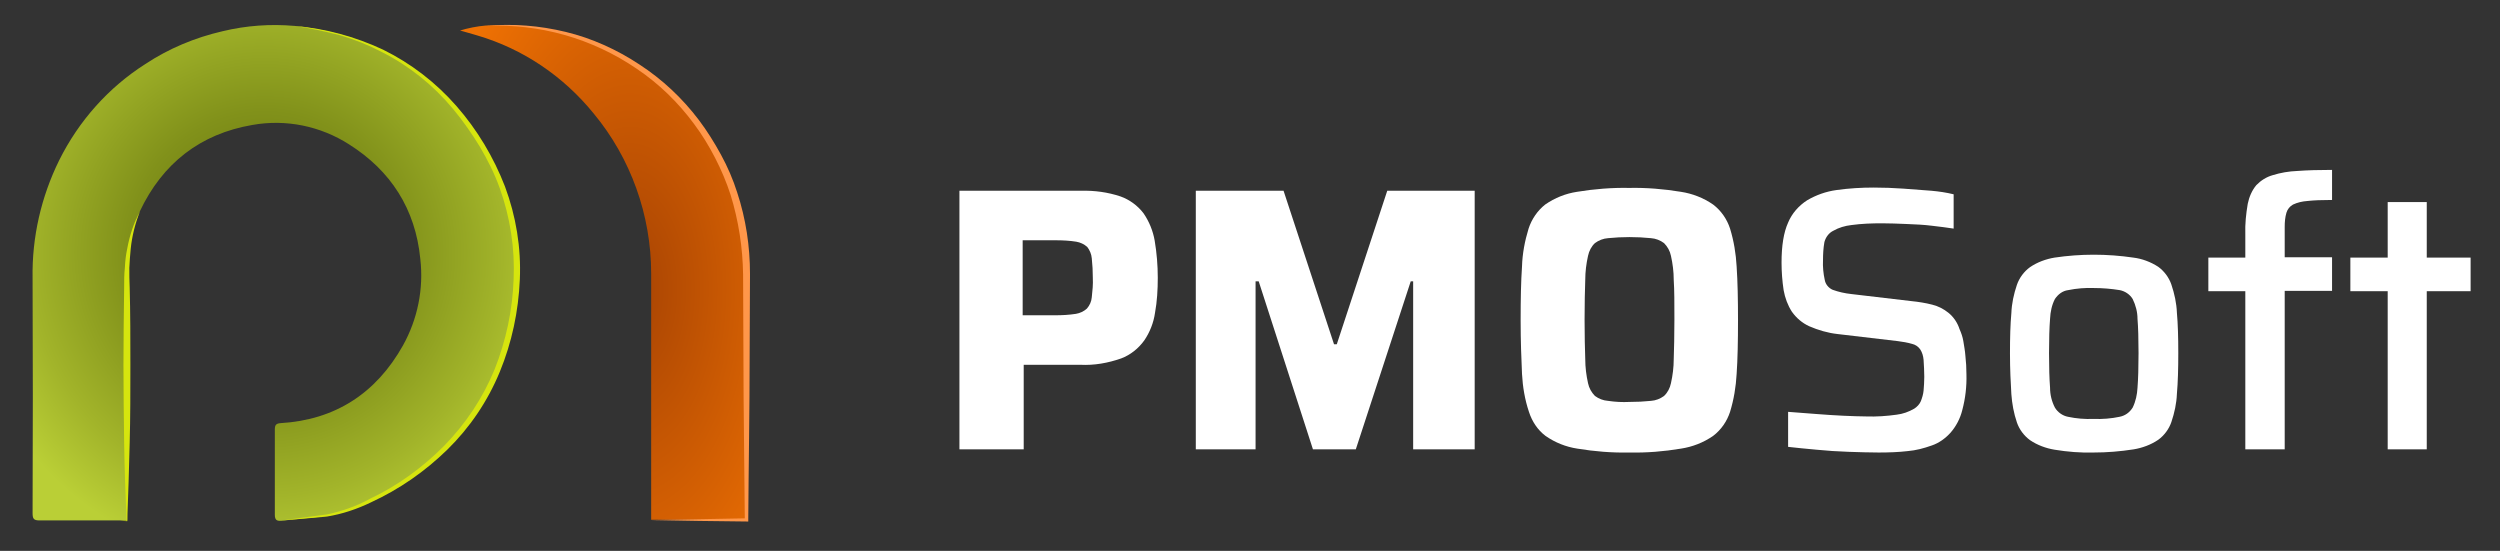 <svg width="118" height="26" viewBox="0 0 118 26" fill="none" xmlns="http://www.w3.org/2000/svg">
<rect x="0" y="0" width="118" height="26" fill="#333333" stroke="none"/>
<g clip-path="url(#clip0_19_344)">
<path d="M45.285 21.209V9.004H51.026C51.662 8.987 52.282 9.07 52.886 9.271C53.31 9.421 53.701 9.705 53.978 10.072C54.24 10.456 54.419 10.89 54.501 11.358C54.599 11.942 54.647 12.527 54.647 13.111C54.647 13.662 54.615 14.23 54.517 14.764C54.451 15.232 54.272 15.682 54.011 16.066C53.734 16.45 53.359 16.751 52.918 16.918C52.298 17.135 51.646 17.252 50.993 17.218H48.319V21.209H45.285ZM48.302 14.881H49.803C50.129 14.881 50.455 14.864 50.782 14.814C50.977 14.781 51.157 14.697 51.303 14.564C51.434 14.413 51.516 14.23 51.532 14.029C51.565 13.729 51.597 13.428 51.581 13.111C51.581 12.81 51.565 12.493 51.532 12.193C51.516 11.992 51.434 11.809 51.32 11.658C51.173 11.525 50.993 11.441 50.798 11.408C50.488 11.358 50.161 11.341 49.836 11.341H48.27V14.881H48.302Z" fill="white"/>
<path d="M56.442 21.209V9.004H60.584L62.966 16.25H63.096L65.478 9.004H69.605V21.209H66.701V13.278H66.587L63.994 21.209H61.971L59.41 13.278H59.263V21.209H56.442Z" fill="white"/>
<path d="M76.912 21.359C76.08 21.376 75.265 21.309 74.449 21.175C73.911 21.092 73.405 20.892 72.948 20.574C72.573 20.291 72.312 19.89 72.166 19.439C71.97 18.855 71.872 18.254 71.839 17.652C71.807 16.951 71.774 16.1 71.774 15.115C71.774 14.13 71.79 13.278 71.839 12.577C71.856 11.976 71.97 11.375 72.149 10.79C72.296 10.339 72.573 9.939 72.932 9.655C73.389 9.338 73.895 9.137 74.433 9.054C75.248 8.92 76.08 8.853 76.896 8.87C77.712 8.853 78.527 8.92 79.342 9.054C79.881 9.137 80.403 9.338 80.86 9.655C81.234 9.939 81.512 10.339 81.659 10.79C81.838 11.375 81.936 11.976 81.969 12.577C82.017 13.295 82.034 14.13 82.034 15.115C82.034 16.1 82.017 16.951 81.969 17.652C81.936 18.254 81.838 18.855 81.659 19.439C81.512 19.89 81.234 20.291 80.86 20.574C80.403 20.892 79.881 21.092 79.342 21.175C78.543 21.309 77.728 21.376 76.912 21.359ZM76.912 18.971C77.255 18.971 77.597 18.955 77.924 18.921C78.152 18.905 78.364 18.821 78.543 18.688C78.707 18.537 78.821 18.32 78.869 18.087C78.951 17.719 79 17.335 79 16.951C79.016 16.467 79.032 15.849 79.032 15.081C79.032 14.313 79.032 13.695 79 13.211C79 12.827 78.951 12.443 78.869 12.076C78.821 11.842 78.707 11.642 78.543 11.475C78.364 11.341 78.152 11.258 77.924 11.241C77.254 11.174 76.57 11.174 75.901 11.241C75.673 11.258 75.46 11.341 75.281 11.475C75.118 11.625 75.004 11.842 74.955 12.076C74.873 12.443 74.824 12.827 74.824 13.211C74.808 13.695 74.792 14.313 74.792 15.081C74.792 15.849 74.808 16.467 74.824 16.951C74.824 17.335 74.873 17.719 74.955 18.087C75.004 18.32 75.118 18.521 75.281 18.688C75.46 18.821 75.673 18.905 75.901 18.921C76.243 18.971 76.57 18.988 76.912 18.971Z" fill="white"/>
<path d="M88.672 21.359C88.249 21.359 87.775 21.342 87.253 21.326C86.731 21.309 86.242 21.276 85.737 21.226C85.231 21.175 84.791 21.142 84.399 21.092V19.439C84.823 19.472 85.247 19.506 85.704 19.539C86.161 19.573 86.601 19.606 87.009 19.623C87.417 19.639 87.791 19.656 88.085 19.656C88.575 19.673 89.048 19.639 89.521 19.573C89.814 19.539 90.092 19.439 90.352 19.289C90.483 19.205 90.597 19.088 90.663 18.938C90.728 18.771 90.777 18.604 90.793 18.437C90.809 18.237 90.826 18.02 90.826 17.786C90.826 17.519 90.809 17.252 90.793 16.985C90.777 16.801 90.728 16.634 90.63 16.484C90.532 16.35 90.401 16.267 90.255 16.233C90.027 16.166 89.814 16.133 89.57 16.1L86.731 15.766C86.275 15.716 85.818 15.582 85.394 15.398C85.068 15.248 84.791 15.014 84.578 14.714C84.383 14.413 84.252 14.063 84.187 13.695C84.122 13.261 84.089 12.827 84.089 12.393C84.089 11.608 84.187 10.974 84.399 10.506C84.578 10.072 84.905 9.705 85.296 9.454C85.72 9.204 86.193 9.037 86.683 8.97C87.27 8.887 87.857 8.853 88.444 8.853C88.901 8.853 89.358 8.87 89.831 8.903C90.304 8.937 90.76 8.97 91.168 9.004C91.527 9.037 91.87 9.087 92.212 9.171V10.79C91.919 10.74 91.592 10.707 91.201 10.657C90.809 10.607 90.418 10.59 89.994 10.573C89.57 10.556 89.195 10.54 88.836 10.54C88.346 10.54 87.873 10.556 87.384 10.623C87.09 10.657 86.797 10.74 86.536 10.89C86.324 10.991 86.177 11.191 86.112 11.425C86.062 11.708 86.046 11.992 86.046 12.276C86.03 12.593 86.062 12.911 86.128 13.211C86.161 13.412 86.307 13.595 86.503 13.679C86.78 13.779 87.074 13.846 87.384 13.879L90.222 14.213C90.548 14.246 90.874 14.296 91.201 14.38C91.478 14.447 91.739 14.58 91.967 14.764C92.212 14.964 92.392 15.231 92.489 15.532C92.571 15.716 92.636 15.899 92.669 16.1C92.702 16.317 92.75 16.55 92.767 16.801C92.799 17.085 92.816 17.369 92.816 17.669C92.832 18.237 92.767 18.805 92.62 19.355C92.522 19.756 92.326 20.123 92.065 20.424C91.821 20.691 91.527 20.908 91.184 21.025C90.809 21.159 90.434 21.259 90.043 21.292C89.619 21.342 89.146 21.359 88.672 21.359Z" fill="white"/>
<path d="M98.819 21.359C98.198 21.376 97.579 21.326 96.975 21.226C96.567 21.159 96.16 21.008 95.817 20.775C95.54 20.574 95.312 20.274 95.198 19.94C95.05 19.506 94.969 19.055 94.936 18.604C94.904 18.07 94.871 17.435 94.871 16.684C94.871 15.933 94.888 15.298 94.936 14.781C94.953 14.33 95.05 13.879 95.198 13.445C95.312 13.111 95.54 12.81 95.817 12.61C96.16 12.376 96.567 12.226 96.975 12.159C98.198 11.976 99.454 11.976 100.694 12.159C101.102 12.209 101.51 12.36 101.869 12.593C102.146 12.794 102.374 13.094 102.488 13.428C102.635 13.862 102.733 14.313 102.75 14.764C102.798 15.298 102.815 15.933 102.815 16.667C102.815 17.402 102.798 18.037 102.75 18.587C102.733 19.038 102.635 19.489 102.488 19.923C102.374 20.257 102.146 20.558 101.869 20.758C101.526 20.992 101.118 21.142 100.711 21.209C100.075 21.309 99.438 21.359 98.819 21.359ZM98.819 19.773C99.226 19.79 99.65 19.756 100.042 19.673C100.303 19.623 100.515 19.472 100.662 19.239C100.808 18.938 100.873 18.621 100.89 18.304C100.923 17.886 100.939 17.335 100.939 16.667C100.939 15.999 100.923 15.448 100.89 15.048C100.89 14.73 100.808 14.413 100.662 14.113C100.531 13.896 100.303 13.745 100.058 13.695C99.65 13.629 99.243 13.595 98.835 13.595C98.427 13.579 98.019 13.612 97.611 13.695C97.35 13.729 97.138 13.896 96.992 14.113C96.845 14.397 96.779 14.714 96.763 15.048C96.731 15.448 96.714 15.999 96.714 16.667C96.714 17.335 96.731 17.886 96.763 18.304C96.763 18.637 96.845 18.955 96.992 19.239C97.122 19.456 97.35 19.623 97.611 19.673C98.003 19.756 98.411 19.79 98.819 19.773Z" fill="white"/>
<path d="M105.979 21.209V13.745H104.234V12.159H105.979V11.057C105.963 10.573 106.012 10.106 106.093 9.621C106.158 9.304 106.289 8.987 106.501 8.736C106.713 8.519 106.974 8.352 107.268 8.269C107.643 8.152 108.034 8.085 108.442 8.069C108.899 8.035 109.453 8.019 110.073 8.019V9.438C109.584 9.438 109.192 9.454 108.899 9.488C108.67 9.505 108.442 9.555 108.23 9.655C108.083 9.738 107.969 9.872 107.92 10.039C107.855 10.256 107.838 10.49 107.838 10.707V12.143H110.073V13.729H107.838V21.209H105.979Z" fill="white"/>
<path d="M112.699 21.209V13.745H110.937V12.159H112.699V9.538H114.543V12.159H116.614V13.745H114.543V21.209H112.699Z" fill="white"/>
<path d="M6.007 24.564H5.681C4.408 24.564 3.136 24.564 1.864 24.564C1.586 24.564 1.538 24.481 1.538 24.214C1.554 20.524 1.554 16.817 1.538 13.127C1.505 11.191 1.945 9.287 2.793 7.567C3.723 5.697 5.126 4.128 6.855 3.026C7.964 2.291 9.204 1.774 10.509 1.473C11.618 1.206 12.76 1.123 13.902 1.223C17.686 1.623 20.638 3.443 22.677 6.749C24.015 8.87 24.602 11.408 24.341 13.912C23.982 17.569 22.318 20.474 19.349 22.561C18.664 23.028 17.947 23.446 17.196 23.78C16.528 24.097 15.81 24.314 15.076 24.398C14.472 24.448 13.885 24.514 13.282 24.581C13.07 24.598 12.972 24.548 12.972 24.297C12.972 22.962 12.972 21.626 12.972 20.273C12.972 20.073 13.021 19.99 13.233 19.973C15.81 19.823 17.751 18.57 19.023 16.3C19.708 15.064 20.002 13.645 19.839 12.226C19.61 9.855 18.436 8.052 16.479 6.816C15.125 5.948 13.494 5.614 11.912 5.898C9.465 6.315 7.671 7.701 6.594 9.988C6.137 10.957 5.974 12.025 5.991 13.111C6.007 16.784 5.991 20.457 5.991 24.13L6.007 24.564Z" fill="url(#paint0_radial_19_344)"/>
<path d="M13.885 1.223C15.337 1.34 16.756 1.724 18.077 2.342C19.398 2.993 20.573 3.894 21.551 5.013C22.53 6.132 23.297 7.417 23.835 8.803C24.357 10.206 24.602 11.692 24.536 13.194C24.471 14.697 24.161 16.166 23.59 17.552C23.019 18.938 22.171 20.19 21.111 21.226C20.051 22.261 18.844 23.096 17.506 23.713C16.854 24.03 16.152 24.264 15.435 24.381C14.717 24.448 13.999 24.515 13.282 24.565L15.435 24.281C16.136 24.131 16.821 23.897 17.457 23.546C18.762 22.928 19.937 22.077 20.964 21.042C21.976 20.007 22.791 18.788 23.346 17.435C23.884 16.083 24.194 14.63 24.243 13.178C24.308 11.725 24.08 10.256 23.59 8.887C23.346 8.202 23.019 7.551 22.644 6.917C22.269 6.299 21.845 5.698 21.388 5.147C20.459 4.028 19.317 3.11 18.028 2.459C17.392 2.125 16.723 1.857 16.022 1.657C15.304 1.473 14.603 1.323 13.885 1.223Z" fill="#D6E50E"/>
<path d="M6.61 9.972C6.382 10.54 6.235 11.124 6.17 11.742C6.137 12.042 6.121 12.343 6.105 12.643C6.105 12.944 6.105 13.245 6.121 13.562C6.154 14.781 6.154 16.016 6.154 17.235C6.154 18.454 6.154 19.689 6.121 20.908C6.088 22.127 6.056 23.363 6.007 24.581V24.598H5.99L5.664 24.581L5.99 24.565L5.974 24.581C5.925 23.363 5.876 22.127 5.86 20.908C5.844 19.689 5.827 18.454 5.827 17.235C5.827 16.016 5.844 14.781 5.86 13.562C5.86 13.261 5.86 12.944 5.893 12.643C5.909 12.326 5.941 12.026 6.007 11.725C6.121 11.107 6.317 10.506 6.61 9.972Z" fill="#D6E50E"/>
<path d="M35.237 24.548V24.181C35.237 20.524 35.237 16.851 35.237 13.194C35.269 11.408 34.91 9.621 34.176 7.985C32.676 4.679 29.756 2.275 26.282 1.473C25.173 1.223 24.047 1.14 22.922 1.206C22.514 1.24 22.106 1.323 21.715 1.44C21.992 1.524 22.269 1.59 22.53 1.674C24.683 2.308 26.592 3.594 28.027 5.364C29.772 7.468 30.735 10.156 30.735 12.911C30.735 16.651 30.735 20.407 30.735 24.147V24.531H35.237V24.548Z" fill="url(#paint1_radial_19_344)"/>
<path d="M30.751 24.548C32.252 24.515 33.736 24.498 35.237 24.465L35.155 24.548C35.139 21.977 35.09 19.389 35.09 16.818L35.074 12.961C35.057 11.692 34.861 10.423 34.486 9.204C34.291 8.603 34.046 8.019 33.752 7.451C33.459 6.883 33.133 6.349 32.757 5.848C32.007 4.829 31.094 3.945 30.05 3.243C27.945 1.807 25.45 1.106 22.938 1.223C24.194 1.106 25.466 1.206 26.706 1.507C27.945 1.807 29.12 2.342 30.18 3.043C31.257 3.744 32.203 4.629 32.986 5.664C33.377 6.182 33.72 6.733 34.03 7.301C34.34 7.868 34.6 8.469 34.796 9.087C35.204 10.323 35.4 11.625 35.4 12.927L35.383 16.801C35.383 19.372 35.334 21.96 35.318 24.531V24.615H35.237C33.736 24.598 32.235 24.581 30.751 24.548Z" fill="#FF974A"/>
</g>
<defs>
<radialGradient id="paint0_radial_19_344" cx="0" cy="0" r="1" gradientUnits="userSpaceOnUse" gradientTransform="translate(12.5 11.934) scale(14.396 14.736)">
<stop stop-color="#66730D"/>
<stop offset="0.18" stop-color="#6D7B11"/>
<stop offset="0.45" stop-color="#81911A"/>
<stop offset="0.78" stop-color="#A2B42A"/>
<stop offset="1" stop-color="#BACF36"/>
</radialGradient>
<radialGradient id="paint1_radial_19_344" cx="0" cy="0" r="1" gradientUnits="userSpaceOnUse" gradientTransform="translate(29.747 13.647) scale(9.739 18.045)">
<stop stop-color="#A74303"/>
<stop offset="1" stop-color="#EF7103"/>
</radialGradient>
<clipPath id="clip0_19_344">
<rect width="115.076" height="23.459" fill="white" transform="translate(1.537 1.173)"/>
</clipPath>
</defs>
</svg>
